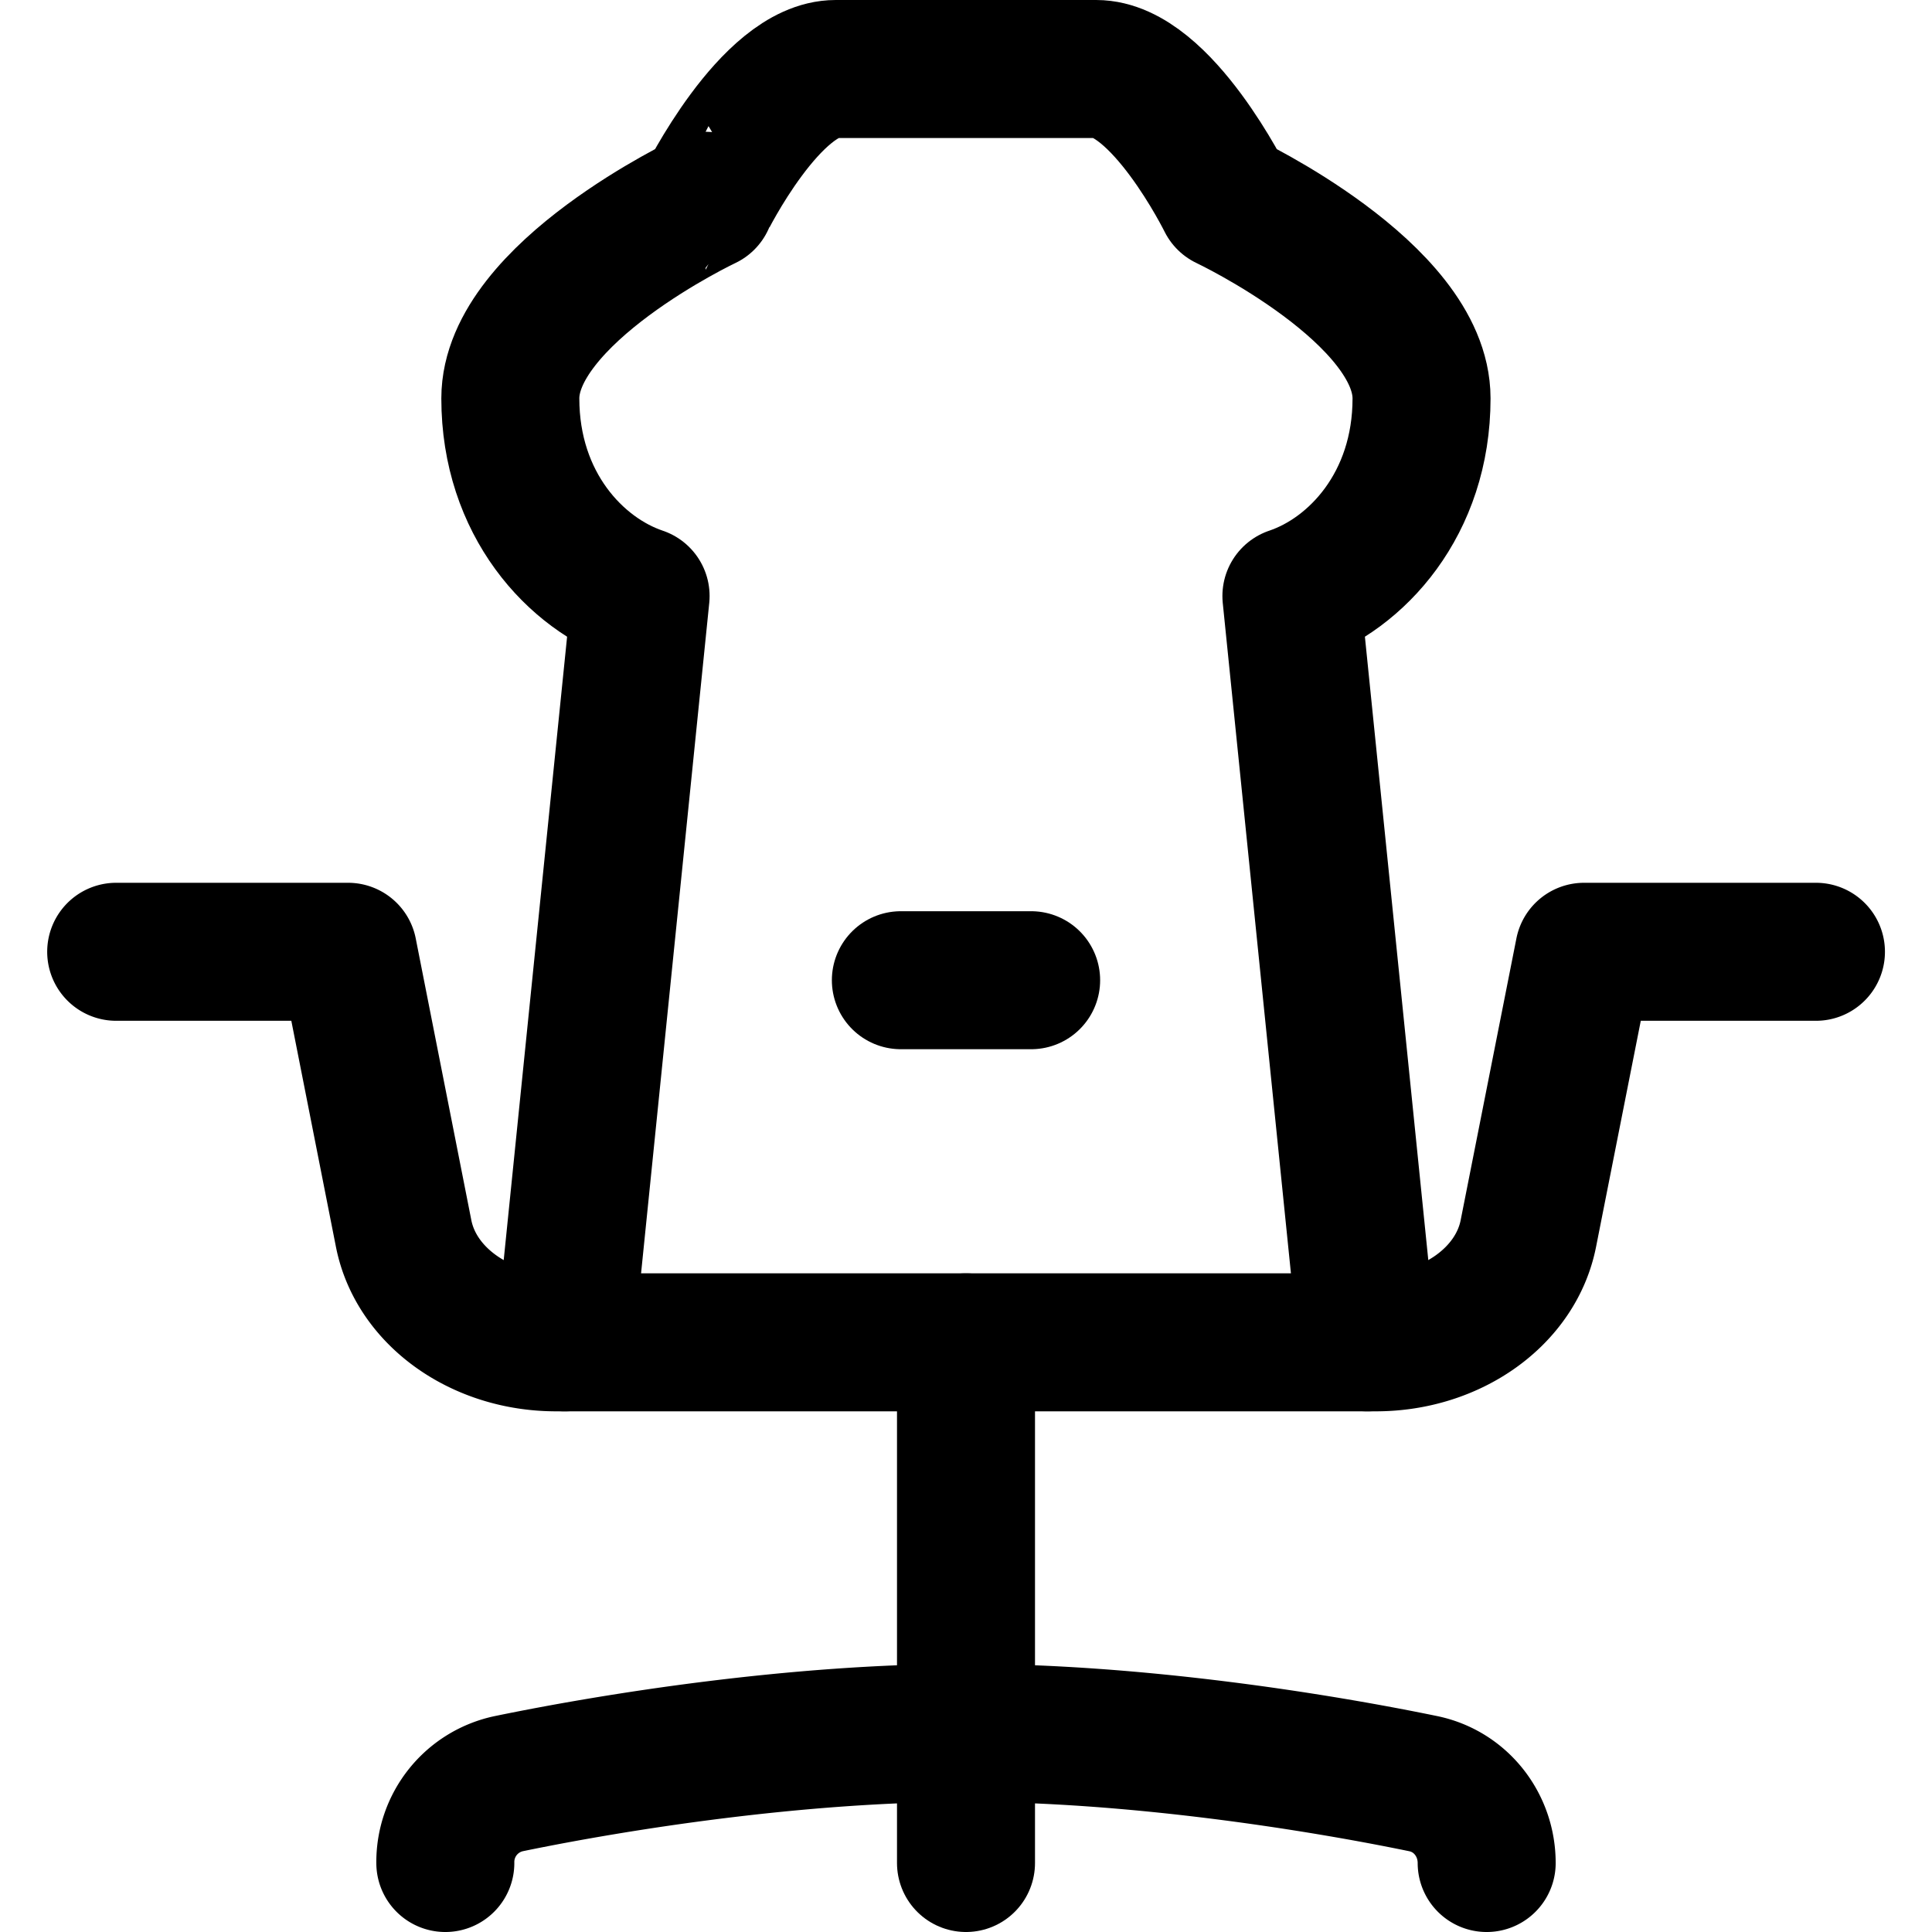 <svg focusable="false" xmlns="http://www.w3.org/2000/svg" fill="none" role="img" aria-label="Icon" viewBox="0 0 14 14">
  <g stroke="currentColor" stroke-linecap="round" stroke-linejoin="round">
    <path d="M3.227 13.5a.58.58 0 0 1 .46-.575c.786-.162 2.09-.368 3.313-.368 1.222 0 2.527.206 3.313.368.272.056.46.298.46.575M.842 6.897h1.68l.403 2.042c.09.455.557.788 1.105.788h5.94c.548 0 1.015-.333 1.105-.788l.404-2.042h1.68"/>
    <path d="m4.092 9.727.55-5.408c-.472-.159-.944-.668-.944-1.432 0-.764 1.415-1.432 1.415-1.432S5.585.5 6.056.5h1.887c.472 0 .943.955.943.955s1.415.668 1.415 1.432c0 .764-.471 1.273-.943 1.432l.55 5.408M7 9.727V13.5m-.472-6.397h.944"/>
  </g>
</svg>
